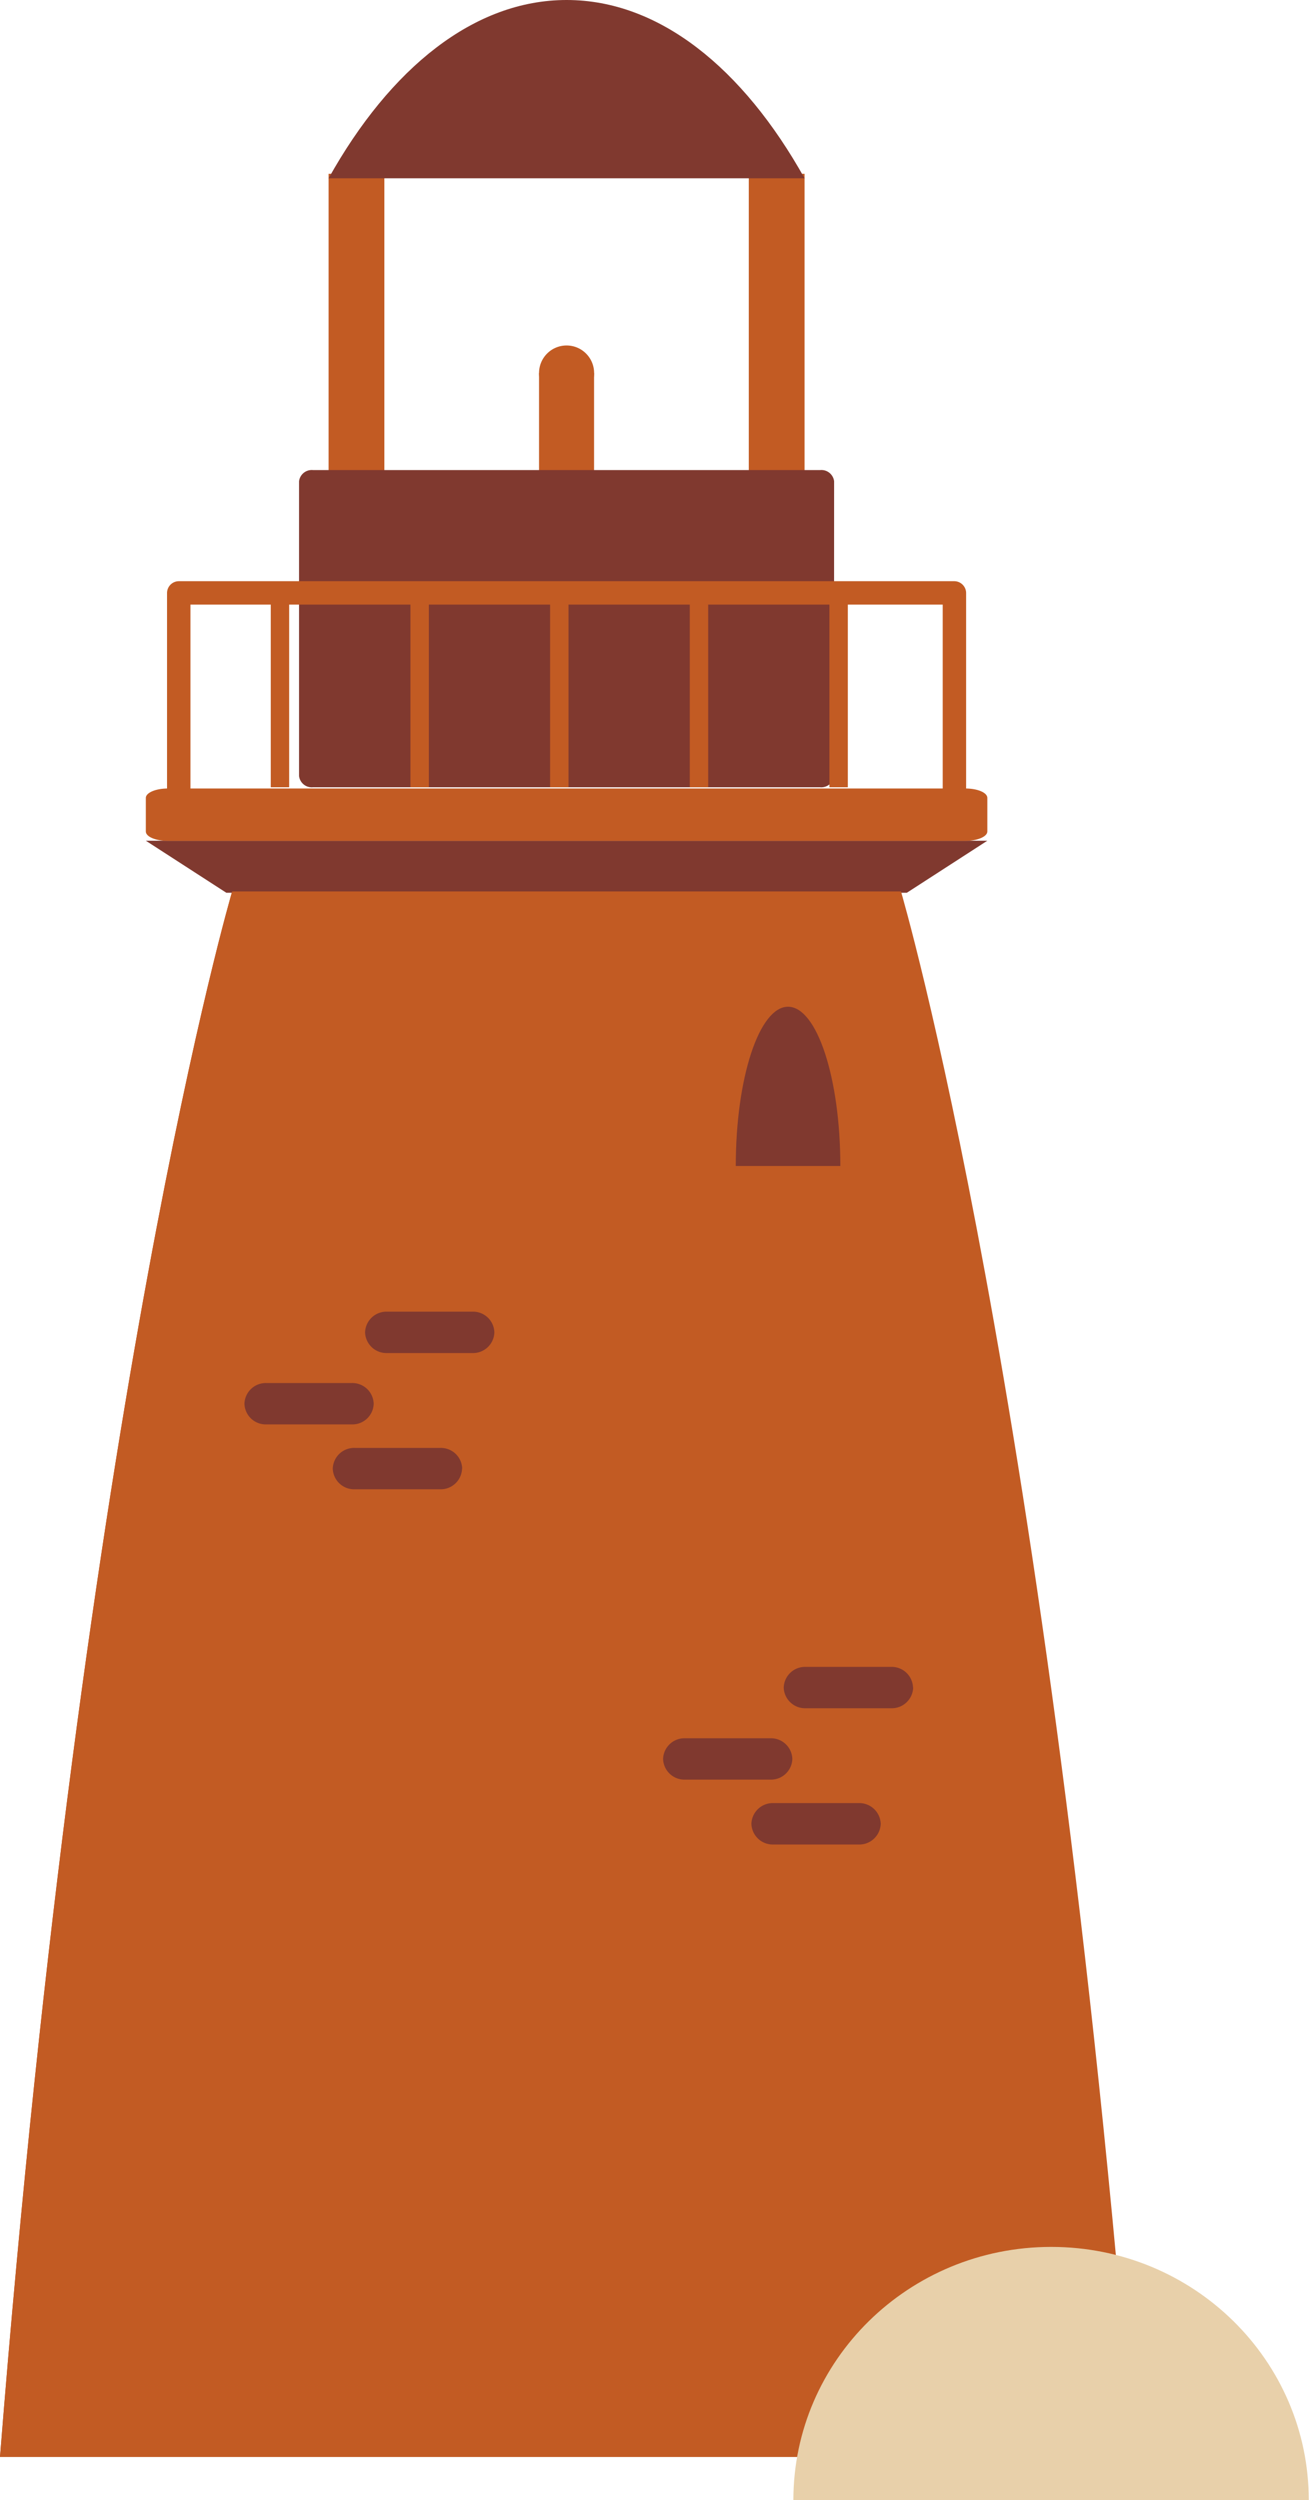 <svg xmlns="http://www.w3.org/2000/svg" viewBox="0 0 279.53 533.73"><defs><style>.cls-1{fill:#c25b23;}.cls-2{fill:#80392f;}.cls-3{fill:#e8d0aa;}</style></defs><title>lighthouse</title><g id="圖層_2" data-name="圖層 2"><g id="lighthouse"><path class="cls-1" d="M242,524.47H0C18.1,296.85,49.58,190.3,49.58,190.3H192.4Z"/><rect class="cls-1" x="70.17" y="37.1" width="11.91" height="75.36"/><rect class="cls-1" x="159.9" y="37.1" width="11.91" height="75.36"/><polygon class="cls-2" points="193.65 190.58 48.33 190.58 31.14 179.47 210.84 179.47 193.65 190.58"/><path class="cls-2" d="M171.81,38.06C158.65,14.51,140.74,0,121,0S83.33,14.51,70.17,38.06Z"/><path class="cls-1" d="M192.4,190.3H49.58S18.1,296.85,0,524.47H242C223.88,296.85,192.4,190.3,192.4,190.3Z"/><path class="cls-2" d="M168.28,214.91c-6.16,0-11.16,15.22-11.16,34h22.33C179.45,230.13,174.45,214.91,168.28,214.91Z"/><path class="cls-2" d="M105.57,284.42a4.56,4.56,0,0,1-4.7,4.42H82.66a4.57,4.57,0,0,1-4.7-4.42h0a4.57,4.57,0,0,1,4.7-4.42h18.21a4.56,4.56,0,0,1,4.7,4.42Z"/><path class="cls-2" d="M79.8,299.66a4.55,4.55,0,0,1-4.69,4.41H56.89a4.55,4.55,0,0,1-4.69-4.41h0a4.56,4.56,0,0,1,4.69-4.42H75.11a4.56,4.56,0,0,1,4.69,4.42Z"/><path class="cls-2" d="M98.67,313.5a4.56,4.56,0,0,1-4.7,4.42H75.76a4.56,4.56,0,0,1-4.7-4.42h0a4.56,4.56,0,0,1,4.7-4.41H94a4.56,4.56,0,0,1,4.7,4.41Z"/><path class="cls-2" d="M195,360.25a4.56,4.56,0,0,1-4.7,4.41H172.06a4.56,4.56,0,0,1-4.7-4.41h0a4.56,4.56,0,0,1,4.7-4.42h18.21a4.56,4.56,0,0,1,4.7,4.42Z"/><path class="cls-2" d="M169.2,375.48a4.56,4.56,0,0,1-4.69,4.42H146.29a4.56,4.56,0,0,1-4.69-4.42h0a4.56,4.56,0,0,1,4.69-4.41h18.22a4.56,4.56,0,0,1,4.69,4.41Z"/><path class="cls-2" d="M188.07,389.33a4.57,4.57,0,0,1-4.7,4.42H165.16a4.56,4.56,0,0,1-4.7-4.42h0a4.56,4.56,0,0,1,4.7-4.42h18.21a4.57,4.57,0,0,1,4.7,4.42Z"/><path class="cls-1" d="M210.84,177.5c0,1.09-2.1,2-4.69,2H35.83c-2.59,0-4.69-.88-4.69-2v-7.18c0-1.09,2.1-2,4.69-2H206.15c2.59,0,4.69.88,4.69,2Z"/><rect class="cls-1" x="115.11" y="79.63" width="11.75" height="22.72"/><path class="cls-1" d="M126.87,79.63A5.88,5.88,0,1,1,121,73.75,5.88,5.88,0,0,1,126.87,79.63Z"/><path class="cls-2" d="M178.1,165.66a2.74,2.74,0,0,1-3,2.4H66.86a2.74,2.74,0,0,1-3-2.4V102.74a2.73,2.73,0,0,1,3-2.39H175.12a2.73,2.73,0,0,1,3,2.39Z"/><path class="cls-1" d="M40.67,170.32V126.57l-2.5,2.5H203.81l-2.5-2.5v43.75c0,3.22,5,3.23,5,0V126.57a2.54,2.54,0,0,0-2.5-2.5H38.17a2.53,2.53,0,0,0-2.5,2.5v43.75c0,3.22,5,3.23,5,0Z"/><rect class="cls-1" x="57.82" y="126.57" width="3.93" height="41.49"/><rect class="cls-1" x="87.65" y="126.57" width="3.93" height="41.49"/><rect class="cls-1" x="117.47" y="126.57" width="3.93" height="41.49"/><rect class="cls-1" x="147.3" y="126.57" width="3.93" height="41.49"/><rect class="cls-1" x="177.12" y="126.57" width="3.93" height="41.49"/><path class="cls-3" d="M169.42,533.73c0-29.87,24.65-54.08,55.06-54.08s55,24.21,55,54.08"/></g></g></svg>